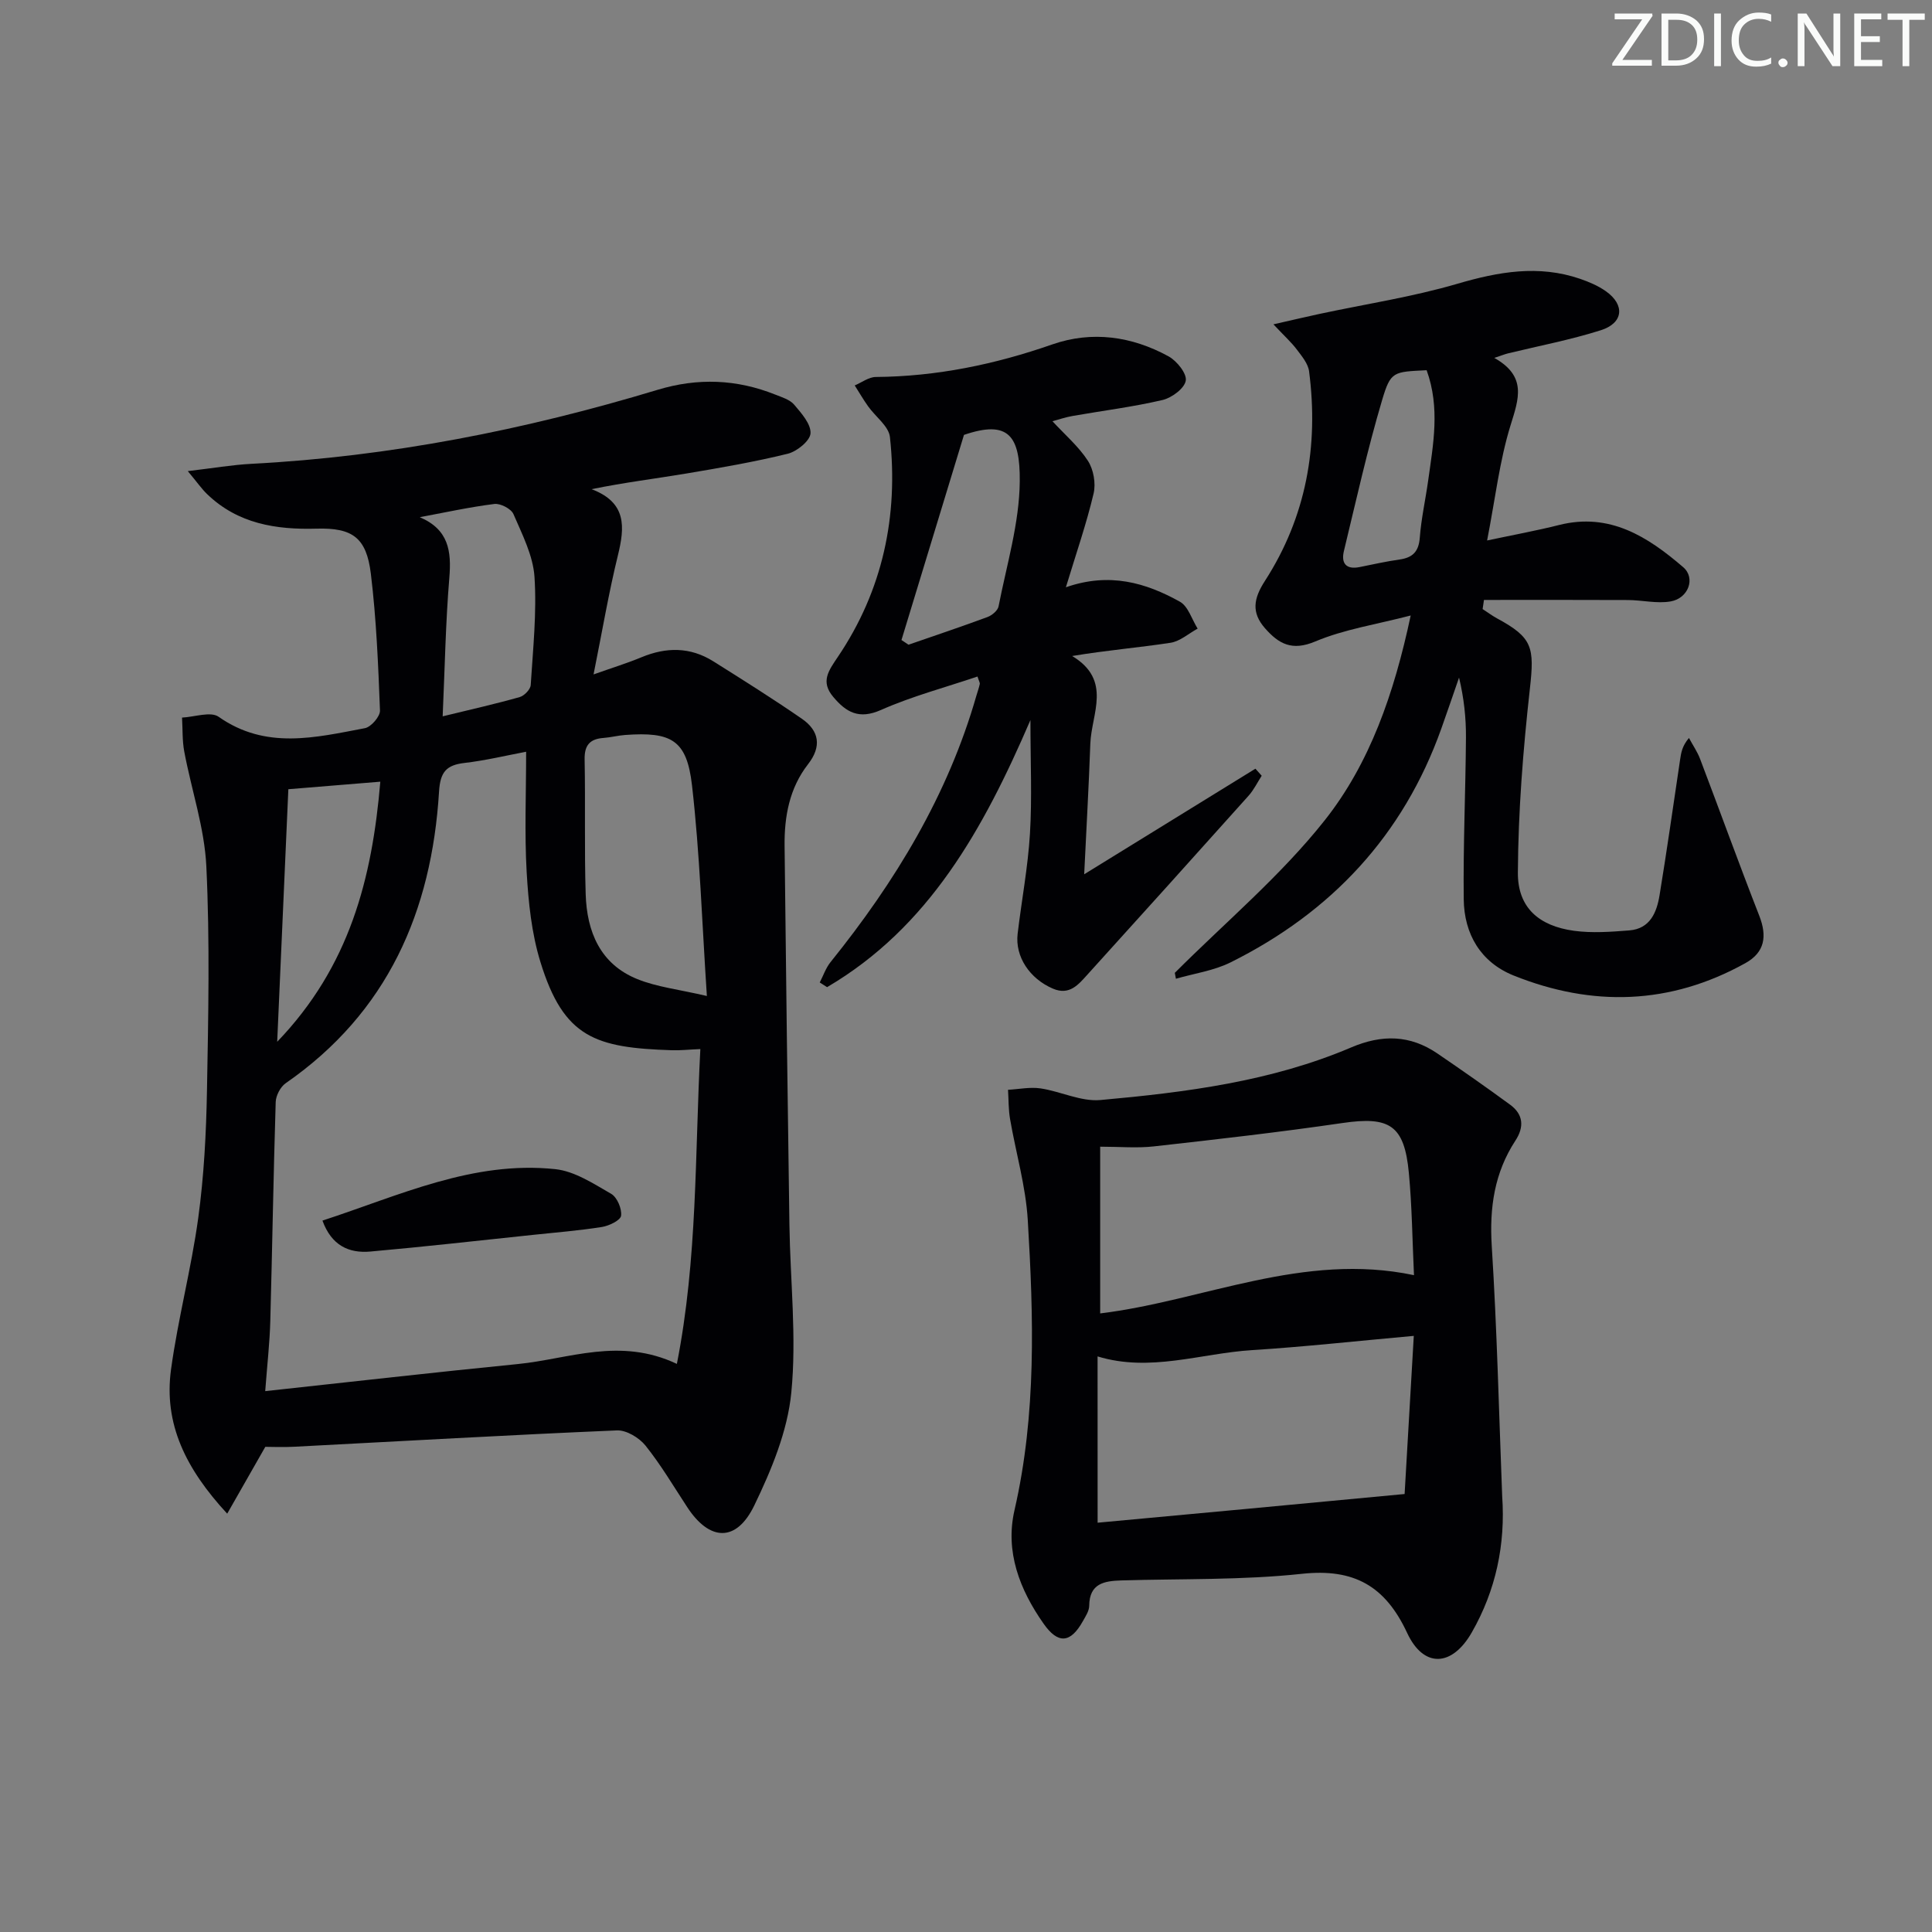 <svg enable-background="new 0 0 400 400" viewBox="0 0 400 400" xmlns="http://www.w3.org/2000/svg"><rect x="0" y="0" width="400" height="400" fill="#808080" stroke="none"/><g fill="#fafbfa"><path d="m342.2 3.2-6.3 9.2h6.1v1.2h-8.2v-.5l6.2-9.1h-5.7v-1.2h7.8v.4z"/><path d="m344 13.7v-10.9h3.1c1.6 0 3 .5 4.1 1.4 1.1 1 1.6 2.2 1.6 3.9s-.5 3-1.6 4-2.5 1.5-4.2 1.5h-3zm1.4-9.6v8.4h1.6c1.4 0 2.5-.4 3.2-1.1.8-.8 1.2-1.8 1.2-3.2s-.4-2.4-1.2-3.1-1.8-1-3.1-1z"/><path d="m356.3 2.8v10.9h-1.4v-10.9z"/><path d="m366.6 13.2c-.8.4-1.8.6-3 .6-1.6 0-2.8-.5-3.7-1.5s-1.4-2.3-1.4-3.9c0-1.7.5-3.2 1.6-4.2s2.4-1.6 4-1.6c1 0 1.9.1 2.6.4v1.5c-.8-.4-1.6-.6-2.6-.6-1.2 0-2.2.4-3 1.2s-1.1 1.9-1.1 3.3c0 1.3.4 2.3 1.1 3.1s1.6 1.1 2.8 1.1c1.1 0 2-.2 2.8-.7v1.3z"/><path d="m368.2 13c0-.3.1-.5.3-.6.2-.2.4-.3.6-.3.3 0 .5.1.7.3s.3.4.3.6-.1.5-.3.6c-.2.2-.4.3-.7.3s-.5-.1-.6-.3c-.2-.2-.3-.4-.3-.6z"/><path d="m381.1 13.7h-1.7l-5.5-8.4c-.2-.2-.3-.5-.4-.7 0 .2.1.8.1 1.5v7.6h-1.4v-10.9h1.8l5.3 8.3c.3.4.4.6.4.8 0-.3-.1-.8-.1-1.6v-7.5h1.4v10.9z"/><path d="m389.7 13.7h-5.8v-10.9h5.6v1.2h-4.2v3.5h3.9v1.2h-3.9v3.7h4.4z"/><path d="m398.4 4.1h-3.1v9.6h-1.4v-9.6h-3.1v-1.3h7.7v1.3z"/></g><path d="m54.93 299.55c-2.77 4.86-5.07 8.89-7.89 13.84-8.58-9.28-13.17-18.59-11.63-29.87 1.44-10.5 4.19-20.83 5.63-31.33 1.19-8.7 1.65-17.55 1.81-26.34.28-15.49.61-31.02-.13-46.48-.38-7.97-3.08-15.82-4.57-23.76-.43-2.29-.32-4.69-.46-7.04 2.57-.12 5.91-1.33 7.57-.17 9.76 6.87 20.04 4.3 30.29 2.36 1.28-.24 3.17-2.43 3.12-3.66-.36-9.45-.75-18.94-1.89-28.32-.91-7.47-3.79-9.54-11.24-9.33-8.43.24-16.29-1.02-22.64-7.13-1.14-1.09-2.05-2.42-4.02-4.78 5.19-.61 9.17-1.3 13.17-1.51 28.69-1.49 56.65-7.03 84.09-15.32 8.33-2.52 16.38-2.21 24.38.99 1.38.55 3.01 1.03 3.9 2.08 1.5 1.76 3.5 4.01 3.39 5.94-.09 1.54-2.81 3.75-4.71 4.22-6.91 1.7-13.94 2.91-20.97 4.09-6.36 1.07-12.77 1.84-19.65 3.25 7.32 2.77 6.88 7.85 5.45 13.7-1.89 7.7-3.21 15.53-5.04 24.65 3.95-1.4 7-2.34 9.94-3.56 5.11-2.12 10.07-2.14 14.82.83 6.18 3.88 12.37 7.77 18.37 11.91 3.6 2.49 4.14 5.74 1.28 9.41-3.87 4.97-4.93 10.85-4.86 16.94.29 26.14.62 52.28 1 78.42.17 11.6 1.52 23.29.39 34.76-.78 7.99-4.12 16.01-7.67 23.36-3.71 7.66-9.24 7.4-13.85.38-2.83-4.31-5.46-8.78-8.67-12.79-1.31-1.63-3.96-3.23-5.92-3.14-22.25.94-44.49 2.23-66.73 3.38-2.3.13-4.59.02-6.06.02zm54-143.91c-4.08.77-8.39 1.81-12.76 2.32-3.78.44-5.02 1.88-5.27 5.92-1.52 24.8-10.64 45.75-31.74 60.38-1.1.76-2.04 2.56-2.08 3.91-.47 15.13-.71 30.27-1.12 45.4-.12 4.39-.62 8.77-1.05 14.45 18.03-1.95 35.16-3.91 52.32-5.61 10.56-1.05 21.07-5.63 32.91-.03 4.3-21.87 3.72-43.45 4.86-65.18-2.58.11-4.23.3-5.88.24-15.82-.51-22.4-2.54-27.24-18.3-1.83-5.94-2.48-12.35-2.84-18.59-.46-8.06-.11-16.18-.11-24.91zm37.42 50.57c-1-15.05-1.45-29.41-3.08-43.63-1.08-9.39-4.26-11.11-13.86-10.41-1.48.11-2.95.5-4.43.61-2.81.2-4 1.46-3.94 4.44.18 9.3-.07 18.62.22 27.92.24 7.75 3 14.48 10.71 17.58 4.06 1.64 8.58 2.13 14.38 3.49zm-54.7-57.9c6.03-1.47 11.03-2.59 15.95-3.99.95-.27 2.23-1.59 2.28-2.5.47-7.46 1.27-14.98.78-22.4-.3-4.42-2.55-8.79-4.36-12.99-.48-1.1-2.69-2.24-3.94-2.09-5.18.65-10.31 1.78-15.45 2.74 5.98 2.55 6.58 7.01 6.12 12.54-.77 9.26-.93 18.56-1.38 28.69zm-34.26 67.38c14.99-15.6 19.65-33.76 21.35-53.85-6.46.53-12.47 1.02-19.04 1.56-.75 17.16-1.5 34.01-2.31 52.29z" fill="#010104"/><path d="m311.01 309.76c.7 10-1.3 19.49-6.29 28.21-4.08 7.14-9.96 7.45-13.38.12-4.52-9.7-10.97-13.41-21.78-12.25-12.37 1.33-24.92 1-37.39 1.37-3.53.11-6.62.6-6.66 5.25-.01 1.07-.75 2.18-1.31 3.18-2.57 4.6-5.14 4.79-8.14.52-4.96-7.06-7.99-14.92-6.02-23.49 4.57-19.9 3.95-39.98 2.75-60.06-.42-7.03-2.47-13.95-3.67-20.94-.34-1.98-.29-4.02-.42-6.04 2.25-.12 4.55-.61 6.73-.29 4.17.62 8.37 2.77 12.39 2.41 17.69-1.59 35.36-3.84 51.9-10.88 6.4-2.73 12.2-2.63 17.89 1.25 5.07 3.46 10.1 6.97 15.05 10.6 2.75 2.01 2.93 4.62 1.09 7.43-4.35 6.66-5.39 13.88-4.9 21.8 1.09 17.24 1.49 34.54 2.16 51.81zm-83.76 5.5c10.64-.99 21.01-1.94 31.37-2.91 10.3-.96 20.6-1.94 32.19-3.03.56-9.73 1.21-20.82 1.9-32.74-11.72 1.05-22.6 2.26-33.51 2.95-10.62.67-21.08 4.63-31.96 1.3.01 11.41.01 22.51.01 34.43zm65.5-51.25c-.34-7.26-.41-14.24-1.06-21.16-.93-9.92-3.99-11.77-13.76-10.34-12.98 1.9-26.02 3.38-39.05 4.84-3.49.39-7.06.06-11.1.06v34.52c21.38-2.61 42-12.76 64.97-7.92z" fill="#010104"/><path d="m243.23 201.42c10.45-10.46 21.94-20.09 31.05-31.6 9.29-11.74 14.33-26.13 17.79-42.39-7.09 1.85-13.75 2.85-19.76 5.38-4.82 2.03-7.54.51-10.39-2.72-2.88-3.27-2.39-6.17-.03-9.82 8.53-13.23 11.16-27.89 9.14-43.4-.21-1.6-1.51-3.14-2.55-4.52-1.14-1.51-2.58-2.8-4.83-5.2 3.97-.9 6.76-1.56 9.55-2.16 9.53-2.04 19.22-3.51 28.54-6.24 8.53-2.5 16.8-3.96 25.38-1.03 1.86.64 3.75 1.44 5.35 2.57 4 2.82 3.66 6.59-1.03 8.08-6.3 2-12.85 3.24-19.29 4.81-.6.15-1.18.39-2.77.92 6.79 3.82 5.07 8.45 3.37 13.93-2.29 7.39-3.17 15.22-4.86 23.87 5.46-1.16 10.23-2.03 14.92-3.21 10.48-2.63 18.36 2.45 25.68 8.74 2.62 2.25 1.08 6.45-2.61 7.09-2.85.49-5.9-.28-8.86-.29-9.93-.05-19.85-.02-29.78-.02-.09.63-.18 1.26-.28 1.89.99.64 1.94 1.36 2.97 1.92 7.41 4 7.77 6 6.82 14.54-1.41 12.64-2.42 25.39-2.49 38.1-.05 7.26 4.36 11.05 11.61 12.05 3.75.51 7.65.22 11.46-.08 4.32-.34 5.69-3.75 6.27-7.32 1.53-9.33 2.85-18.69 4.25-28.05.21-1.38.39-2.77 1.83-4.47.78 1.45 1.73 2.83 2.31 4.35 4.11 10.81 8.04 21.69 12.25 32.46 1.65 4.23 1.16 7.56-2.88 9.81-15.56 8.65-31.68 9.1-47.98 2.56-6.82-2.74-10.25-8.59-10.33-15.79-.13-11.14.38-22.29.46-33.44.03-4.1-.41-8.19-1.43-12.45-1.22 3.52-2.42 7.05-3.67 10.56-7.89 22.13-22.78 38.02-43.63 48.4-3.47 1.73-7.53 2.29-11.32 3.39-.08-.44-.15-.83-.23-1.22zm52.14-124.77c-6.88.35-7.44.19-9.21 6.15-3.06 10.31-5.39 20.83-7.92 31.29-.6 2.49.42 3.88 3.23 3.32 2.76-.55 5.51-1.18 8.3-1.57 2.71-.39 3.96-1.63 4.18-4.51.3-3.95 1.18-7.86 1.73-11.79 1.05-7.54 2.51-15.09-.31-22.89z" fill="#010104"/><path d="m217.9 87.21c2.58 2.8 5.41 5.21 7.35 8.21 1.16 1.79 1.66 4.67 1.17 6.75-1.47 6.23-3.58 12.31-5.74 19.42 9.01-3.15 16.55-.95 23.61 2.99 1.72.96 2.47 3.67 3.67 5.57-1.87 1.01-3.64 2.63-5.62 2.93-6.51 1-13.08 1.53-20.36 2.74 8.34 5.02 3.98 11.95 3.76 18.16-.31 8.77-.82 17.54-1.27 27.03 12.17-7.5 23.81-14.68 35.45-21.86.43.49.86.97 1.3 1.46-.89 1.38-1.62 2.91-2.7 4.12-11.08 12.38-22.21 24.72-33.36 37.03-1.89 2.09-3.74 4.4-7.18 2.92-4.8-2.06-7.85-6.61-7.29-11.35.82-6.91 2.13-13.78 2.55-20.71.45-7.4.1-14.85.1-23.54-9.75 22.63-21.02 42.91-42.1 55.3-.51-.32-1.01-.65-1.52-.97.73-1.41 1.25-2.99 2.23-4.21 13.37-16.6 24.29-34.53 30.21-55.2.23-.79.52-1.57.69-2.38.06-.27-.17-.6-.47-1.55-6.69 2.26-13.56 4.08-19.98 6.92-4.58 2.03-7.22.47-9.9-2.72-2.65-3.16-.97-5.39.99-8.3 9.27-13.75 12.54-29.13 10.76-45.49-.25-2.25-3-4.21-4.52-6.36-.99-1.39-1.85-2.88-2.77-4.32 1.45-.61 2.9-1.74 4.36-1.75 12.59-.1 24.67-2.6 36.54-6.74 8.24-2.87 16.47-1.69 24.06 2.46 1.72.94 3.83 3.56 3.58 5.04-.27 1.61-2.9 3.56-4.82 4.01-6.12 1.43-12.4 2.21-18.6 3.3-1.45.25-2.84.73-4.18 1.09zm-31.26 45.3c.49.32.98.65 1.46.97 5.46-1.89 10.94-3.73 16.35-5.73.93-.35 2.12-1.33 2.29-2.2 1.68-8.61 4.32-17.26 4.39-25.91.08-9.33-2.26-12.78-11.55-9.6-4.31 14.2-8.63 28.33-12.94 42.47z" fill="#010104"/><path d="m66.76 252.71c15.93-5.19 31.12-12.45 48.2-10.65 4.02.42 7.92 3.01 11.58 5.11 1.23.71 2.23 3.08 2.05 4.53-.12.95-2.47 2.09-3.95 2.33-4.74.75-9.54 1.14-14.32 1.64-11.21 1.18-22.42 2.45-33.65 3.45-4.43.39-8.03-1.24-9.91-6.41z" fill="#010104"/></svg>